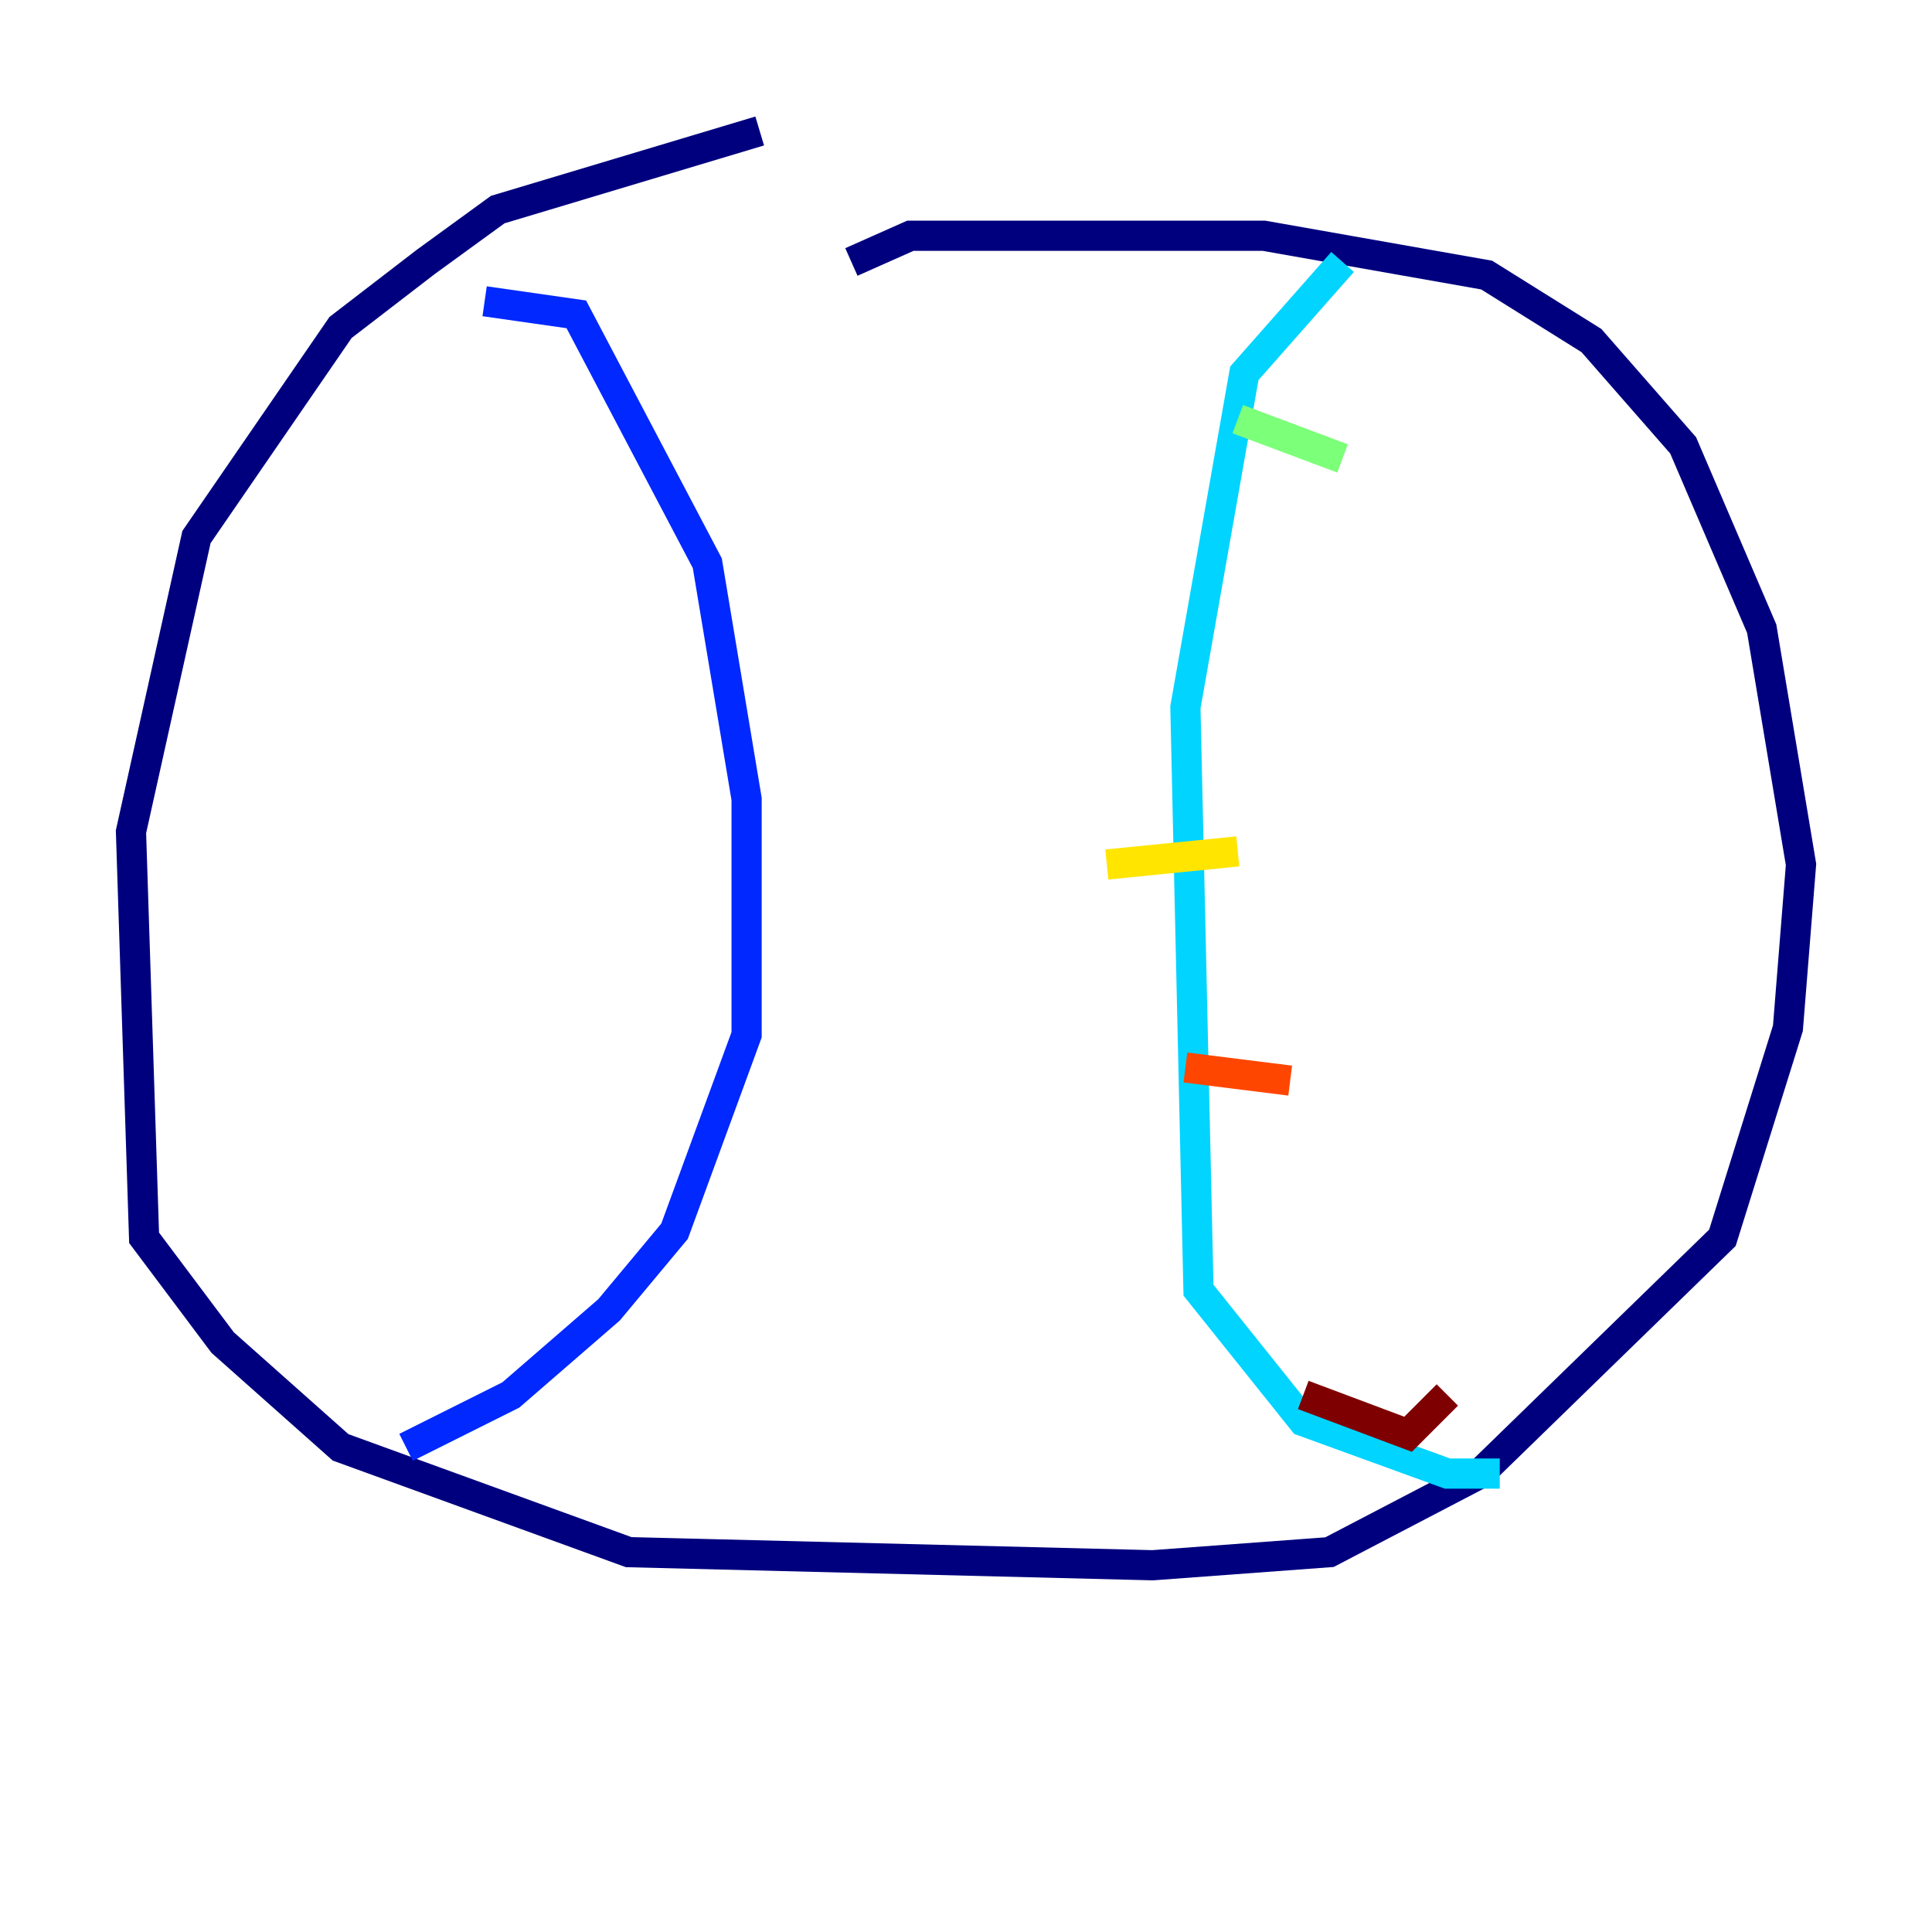 <?xml version="1.0" encoding="utf-8" ?>
<svg baseProfile="tiny" height="128" version="1.2" viewBox="0,0,128,128" width="128" xmlns="http://www.w3.org/2000/svg" xmlns:ev="http://www.w3.org/2001/xml-events" xmlns:xlink="http://www.w3.org/1999/xlink"><defs /><polyline fill="none" points="50.332,8.678 32.976,13.885 28.203,17.356 22.563,21.695 13.017,35.58 8.678,55.105 9.546,82.007 14.752,88.949 22.563,95.891 41.654,102.834 76.366,103.702 88.081,102.834 98.061,97.627 114.115,82.007 118.454,68.122 119.322,57.275 116.719,41.654 111.512,29.505 105.437,22.563 98.495,18.224 83.742,15.62 60.312,15.62 56.407,17.356" stroke="#00007f" stroke-width="2" /><polyline fill="none" points="32.108,19.959 38.183,20.827 46.861,37.315 49.464,52.936 49.464,68.556 44.691,81.573 40.352,86.78 33.844,92.42 26.902,95.891" stroke="#0028ff" stroke-width="2" /><polyline fill="none" points="88.949,17.356 82.441,24.732 78.536,46.861 79.403,85.478 86.346,94.156 95.891,97.627 99.363,97.627" stroke="#00d4ff" stroke-width="2" /><polyline fill="none" points="82.007,27.77 88.949,30.373" stroke="#7cff79" stroke-width="2" /><polyline fill="none" points="73.329,57.275 82.007,56.407" stroke="#ffe500" stroke-width="2" /><polyline fill="none" points="78.536,70.725 85.478,71.593" stroke="#ff4600" stroke-width="2" /><polyline fill="none" points="86.346,92.42 93.288,95.024 95.891,92.42" stroke="#7f0000" stroke-width="2" /></svg>